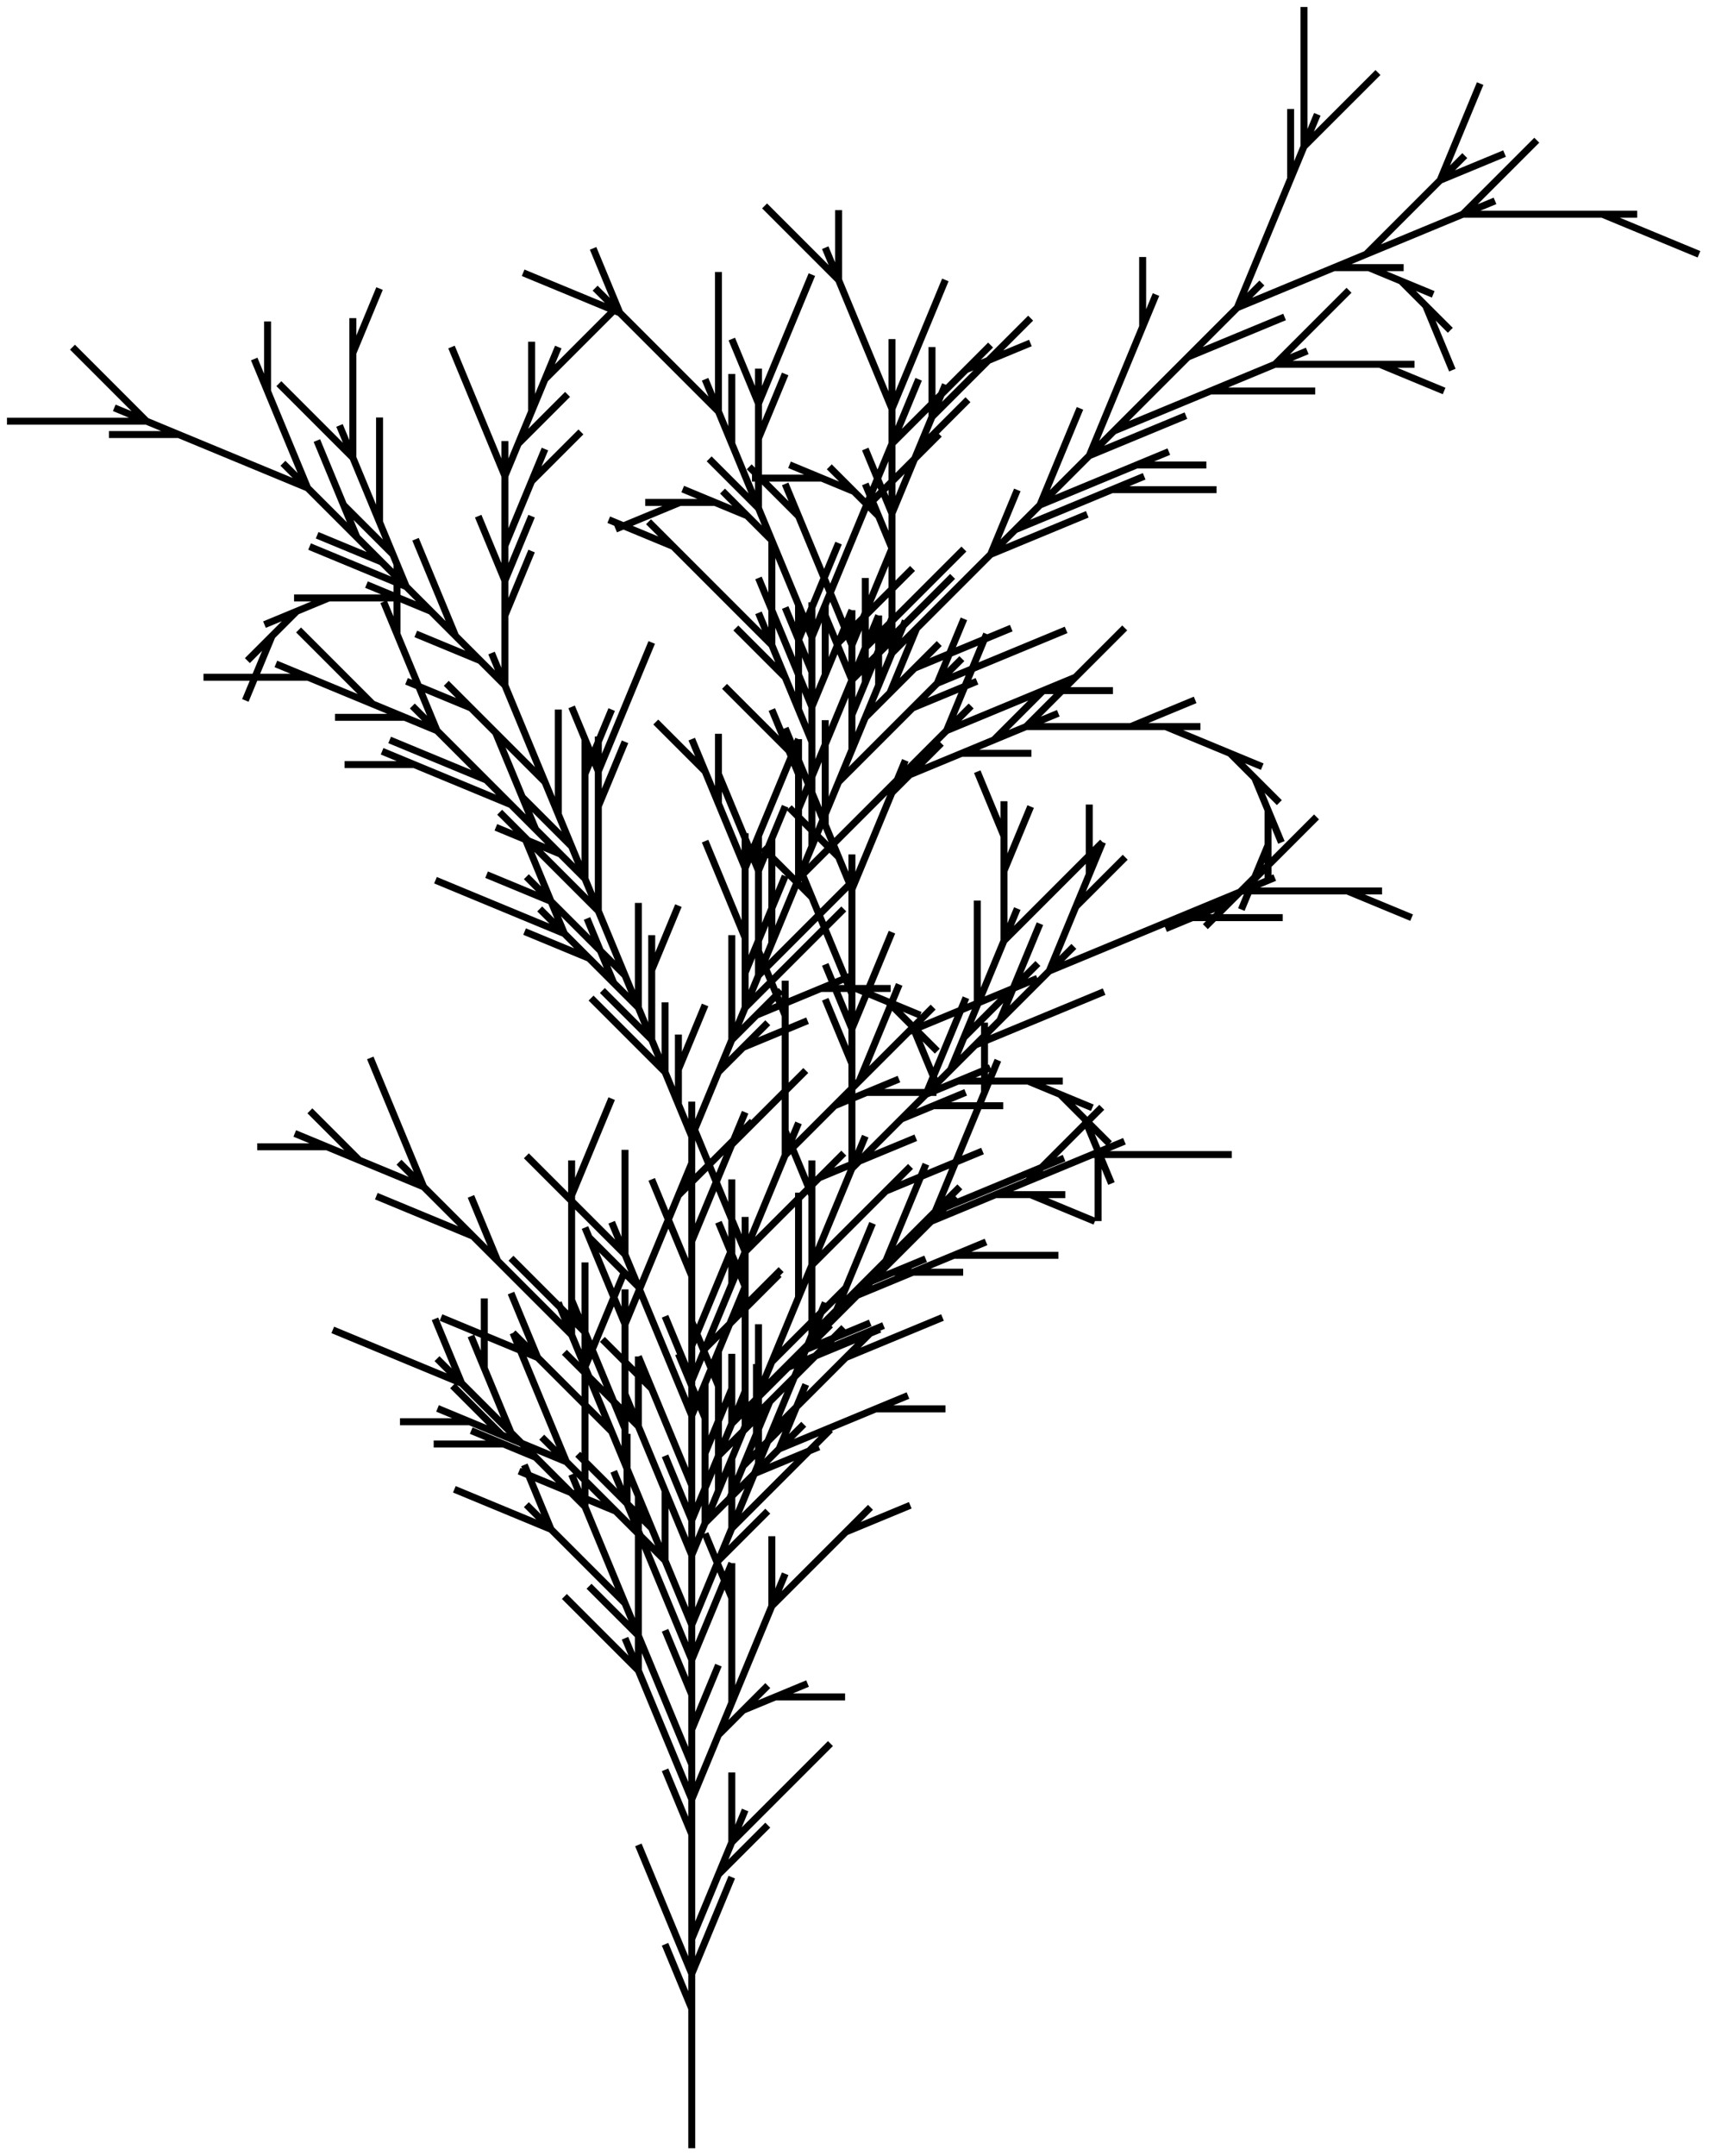 <?xml version="1.0" encoding="UTF-8" standalone="no"?>
<!DOCTYPE svg PUBLIC "-//W3C//DTD SVG 1.1//EN"
    "http://www.w3.org/Graphics/SVG/1.1/DTD/svg11.dtd">
<svg xmlns="http://www.w3.org/2000/svg" width="245" height="309">
  <desc>hogeweg_e LSystem</desc>
  <rect width="100%" height="100%" style="fill: white"/>
  <g stroke="black" fill="none" stroke-width="1">
    <path d="M 99.169 307.885 L 99.169 302.885 L 99.169 297.885 L 99.169 292.885 L 99.169 287.885 L 97.256 283.266 L 95.342 278.647 M 99.169 287.885 L 99.169 282.885 L 101.082 278.266 L 102.996 273.647 L 104.909 269.027 M 99.169 282.885 L 97.256 278.266 L 95.342 273.647 L 93.429 269.027 L 91.515 264.408 M 99.169 282.885 L 99.169 277.885 L 101.082 273.266 L 102.996 268.647 L 106.531 265.111 L 110.067 261.576 M 102.996 268.647 L 104.909 264.027 L 104.909 259.027 L 104.909 254.027 M 104.909 264.027 L 108.445 260.492 L 111.98 256.956 L 115.516 253.421 L 119.052 249.885 M 104.909 264.027 L 106.823 259.408 M 99.169 277.885 L 99.169 272.885 L 99.169 267.885 L 99.169 262.885 L 97.256 258.266 L 95.342 253.647 M 99.169 262.885 L 99.169 257.885 L 101.082 253.266 L 102.996 248.647 L 106.531 245.111 L 110.067 241.576 M 102.996 248.647 L 104.909 244.027 M 99.169 257.885 L 97.256 253.266 L 95.342 248.647 L 93.429 244.027 L 91.515 239.408 L 91.515 234.408 L 91.515 229.408 M 91.515 239.408 L 87.98 235.872 L 84.444 232.337 L 80.909 228.801 M 91.515 239.408 L 89.602 234.788 M 99.169 257.885 L 101.082 253.266 L 102.996 248.647 L 106.531 245.111 L 110.067 241.576 M 102.996 248.647 L 106.531 245.111 L 111.151 243.198 L 115.77 241.284 M 106.531 245.111 L 111.151 243.198 L 116.151 243.198 L 121.151 243.198 M 111.151 243.198 L 115.77 241.284 M 106.531 245.111 L 110.067 241.576 M 102.996 248.647 L 104.909 244.027 L 104.909 239.027 L 104.909 234.027 L 104.909 229.027 L 102.996 224.408 L 101.082 219.788 M 104.909 229.027 L 104.909 224.027 M 104.909 244.027 L 106.823 239.408 L 108.736 234.788 L 110.65 230.169 L 110.65 225.169 L 110.65 220.169 M 110.65 230.169 L 114.185 226.633 L 117.721 223.098 L 121.256 219.562 L 125.876 217.649 L 130.495 215.736 M 121.256 219.562 L 124.792 216.027 M 110.65 230.169 L 112.563 225.55 M 99.169 257.885 L 99.169 252.885 L 97.256 248.266 L 95.342 243.647 L 93.429 239.027 L 91.515 234.408 L 87.98 230.872 L 84.444 227.337 M 91.515 234.408 L 91.515 229.408 L 91.515 224.408 L 91.515 219.408 L 91.515 214.408 M 91.515 234.408 L 89.602 229.788 L 86.066 226.253 L 82.531 222.717 L 78.995 219.182 L 77.082 214.562 L 75.169 209.943 M 78.995 219.182 L 74.376 217.268 L 69.757 215.355 L 65.137 213.441 M 78.995 219.182 L 75.46 215.646 M 89.602 229.788 L 87.689 225.169 L 85.775 220.55 L 83.862 215.93 L 83.862 210.93 L 83.862 205.93 M 83.862 215.93 L 80.326 212.395 L 76.791 208.859 L 73.255 205.324 M 83.862 215.93 L 83.862 210.93 L 83.862 205.93 L 83.862 200.93 L 83.862 195.93 L 85.775 191.311 L 87.689 186.691 L 89.602 182.072 M 83.862 195.93 L 83.862 190.93 M 83.862 215.93 L 80.326 212.395 L 76.791 208.859 L 72.171 206.946 L 67.171 206.946 L 62.171 206.946 M 72.171 206.946 L 67.552 205.032 M 76.791 208.859 L 73.255 205.324 L 71.342 200.704 L 69.428 196.085 L 69.428 191.085 L 69.428 186.085 M 69.428 196.085 L 67.515 191.465 M 73.255 205.324 L 69.72 201.788 L 66.184 198.252 L 64.271 193.633 L 62.357 189.014 M 66.184 198.252 L 61.565 196.339 L 56.945 194.426 L 52.326 192.512 L 47.706 190.599 M 66.184 198.252 L 62.649 194.717 M 83.862 215.93 L 81.948 211.311 M 99.169 252.885 L 99.169 247.885 L 101.082 243.266 L 102.996 238.647 M 99.169 247.885 L 99.169 242.885 L 97.256 238.266 L 95.342 233.647 M 99.169 242.885 L 99.169 237.885 L 101.082 233.266 L 102.996 228.647 L 104.909 224.027 M 99.169 237.885 L 97.256 233.266 L 95.342 228.647 L 93.429 224.027 L 91.515 219.408 M 99.169 237.885 L 99.169 232.885 L 101.082 228.266 L 102.996 223.647 L 106.531 220.111 L 110.067 216.576 M 102.996 223.647 L 104.909 219.027 L 104.909 214.027 L 104.909 209.027 M 104.909 219.027 L 108.445 215.492 L 111.98 211.956 L 115.516 208.421 L 119.052 204.885 M 104.909 219.027 L 106.823 214.408 M 99.169 232.885 L 101.082 228.266 L 102.996 223.647 L 104.909 219.027 L 108.445 215.492 L 111.98 211.956 L 115.516 208.421 M 104.909 219.027 L 106.823 214.408 L 108.736 209.788 L 108.736 204.788 L 108.736 199.788 L 108.736 194.788 M 108.736 209.788 L 110.65 205.169 L 114.185 201.633 L 117.721 198.098 L 121.256 194.562 L 125.876 192.649 L 130.495 190.736 L 135.114 188.822 M 121.256 194.562 L 124.792 191.027 M 110.65 205.169 L 112.563 200.55 L 114.477 195.93 L 116.39 191.311 L 119.925 187.775 L 123.461 184.24 L 126.996 180.704 M 116.39 191.311 L 116.39 186.311 L 116.39 181.311 L 116.39 176.311 L 116.39 171.311 L 114.477 166.691 L 112.563 162.072 M 116.39 171.311 L 116.39 166.311 M 116.39 191.311 L 119.925 187.775 L 123.461 184.24 L 128.08 182.326 L 133.08 182.326 L 138.08 182.326 M 128.08 182.326 L 132.7 180.413 M 123.461 184.24 L 126.996 180.704 L 128.91 176.085 L 130.823 171.465 L 132.737 166.846 M 126.996 180.704 L 130.532 177.169 L 134.068 173.633 L 138.687 171.72 L 143.306 169.806 L 147.926 167.893 L 152.545 165.979 M 134.068 173.633 L 137.603 170.098 M 116.39 191.311 L 118.303 186.691 M 99.169 232.885 L 97.256 228.266 L 95.342 223.647 L 95.342 218.647 L 95.342 213.647 M 95.342 223.647 L 91.807 220.111 L 89.893 215.492 L 87.98 210.872 M 91.807 220.111 L 89.893 215.492 L 89.893 210.492 L 89.893 205.492 M 89.893 215.492 L 87.98 210.872 M 91.807 220.111 L 88.271 216.576 L 83.652 214.662 L 79.032 212.749 L 74.413 210.835 M 88.271 216.576 L 84.736 213.04 L 81.2 209.505 L 79.287 204.885 L 77.373 200.266 L 75.46 195.646 L 73.546 191.027 M 81.2 209.505 L 76.581 207.591 L 71.961 205.678 L 68.426 202.142 L 64.89 198.607 M 71.961 205.678 L 67.342 203.764 L 62.342 203.764 L 57.342 203.764 M 67.342 203.764 L 62.723 201.851 M 81.2 209.505 L 77.665 205.969 M 95.342 223.647 L 93.429 219.027 L 89.893 215.492 L 86.358 211.956 L 82.822 208.421 M 93.429 219.027 L 91.515 214.408 L 89.602 209.788 L 89.602 204.788 L 89.602 199.788 L 89.602 194.788 L 89.602 189.788 M 89.602 209.788 L 89.602 204.788 L 87.689 200.169 L 85.775 195.55 L 83.862 190.93 L 83.862 185.93 L 83.862 180.93 M 83.862 190.93 L 80.326 187.395 L 76.791 183.859 L 73.255 180.324 M 83.862 190.93 L 81.948 186.311 M 89.602 204.788 L 89.602 199.788 L 89.602 194.788 L 89.602 189.788 L 91.515 185.169 L 93.429 180.55 M 89.602 189.788 L 87.689 185.169 L 85.775 180.55 L 83.862 175.93 M 89.602 189.788 L 91.515 185.169 L 93.429 180.55 L 95.342 175.93 L 97.256 171.311 L 100.791 167.775 L 104.327 164.24 L 107.862 160.704 M 97.256 171.311 L 99.169 166.691 M 89.602 189.788 L 89.602 184.788 M 89.602 209.788 L 87.689 205.169 L 84.153 201.633 L 80.618 198.098 L 77.082 194.562 L 75.169 189.943 L 73.255 185.324 M 77.082 194.562 L 72.463 192.649 L 67.843 190.736 L 63.224 188.822 M 77.082 194.562 L 73.546 191.027 M 87.689 205.169 L 85.775 200.55 L 83.862 195.93 L 81.948 191.311 L 81.948 186.311 L 81.948 181.311 M 81.948 191.311 L 78.413 187.775 L 74.877 184.24 L 71.342 180.704 M 81.948 191.311 L 81.948 186.311 L 81.948 181.311 L 81.948 176.311 L 81.948 171.311 L 83.862 166.691 L 85.775 162.072 L 87.689 157.453 M 81.948 171.311 L 81.948 166.311 M 81.948 191.311 L 78.413 187.775 L 74.877 184.24 L 71.342 180.704 L 69.428 176.085 L 67.515 171.465 M 71.342 180.704 L 67.806 177.169 L 63.187 175.255 L 58.567 173.342 L 53.948 171.428 M 67.806 177.169 L 64.271 173.633 L 60.735 170.098 L 58.822 165.478 L 56.908 160.859 L 54.995 156.239 L 53.081 151.62 M 60.735 170.098 L 56.116 168.184 L 51.496 166.271 L 47.961 162.735 L 44.425 159.2 M 51.496 166.271 L 46.877 164.357 L 41.877 164.357 L 36.877 164.357 M 46.877 164.357 L 42.258 162.444 M 60.735 170.098 L 57.2 166.562 M 81.948 191.311 L 80.035 186.691 M 99.169 232.885 L 99.169 227.885 L 99.169 222.885 L 101.082 218.266 L 102.996 213.647 M 99.169 222.885 L 97.256 218.266 L 95.342 213.647 L 93.429 209.027 L 91.515 204.408 L 91.515 199.408 L 91.515 194.408 M 91.515 204.408 L 87.98 200.872 L 84.444 197.337 L 80.909 193.801 M 91.515 204.408 L 89.602 199.788 M 99.169 222.885 L 101.082 218.266 L 101.082 213.266 L 101.082 208.266 M 101.082 218.266 L 104.618 214.731 L 108.154 211.195 L 111.689 207.659 L 115.225 204.124 M 101.082 218.266 L 104.618 214.731 L 106.531 210.111 L 110.067 206.576 L 113.603 203.04 M 106.531 210.111 L 108.445 205.492 L 108.445 200.492 L 108.445 195.492 M 108.445 205.492 L 110.358 200.872 M 104.618 214.731 L 108.154 211.195 L 112.773 209.281 L 117.392 207.368 M 108.154 211.195 L 111.689 207.659 L 113.603 203.04 L 115.516 198.421 M 111.689 207.659 L 116.308 205.746 L 120.928 203.833 L 125.547 201.919 L 130.547 201.919 L 135.547 201.919 M 125.547 201.919 L 130.167 200.006 M 111.689 207.659 L 115.225 204.124 M 101.082 218.266 L 102.996 213.647 L 102.996 208.647 L 102.996 203.647 L 102.996 198.647 L 101.082 194.027 L 99.169 189.408 M 102.996 198.647 L 102.996 193.647 M 102.996 213.647 L 104.909 209.027 L 106.823 204.408 L 110.358 200.872 L 113.894 197.337 L 117.429 193.801 L 122.049 191.888 L 126.668 189.974 M 117.429 193.801 L 120.965 190.266 M 106.823 204.408 L 106.823 199.408 L 106.823 194.408 L 106.823 189.408 L 106.823 184.408 L 104.909 179.788 L 102.996 175.169 M 106.823 184.408 L 106.823 179.408 L 108.736 174.788 L 110.65 170.169 L 112.563 165.55 M 106.823 179.408 L 104.909 174.788 L 102.996 170.169 L 101.082 165.55 L 99.169 160.93 M 106.823 179.408 L 106.823 174.408 M 106.823 204.408 L 108.736 199.788 L 108.736 194.788 L 108.736 189.788 M 108.736 199.788 L 112.272 196.253 L 116.891 194.339 L 121.511 192.426 L 126.13 190.513 M 112.272 196.253 L 115.807 192.717 L 119.343 189.182 L 121.256 184.562 L 123.17 179.943 L 125.083 175.324 M 119.343 189.182 L 122.878 185.646 L 127.498 183.733 L 132.117 181.819 L 136.737 179.906 L 141.737 179.906 L 146.737 179.906 L 151.737 179.906 M 136.737 179.906 L 141.356 177.993 M 122.878 185.646 L 126.414 182.111 L 129.949 178.575 L 133.485 175.04 L 138.104 173.126 L 142.724 171.213 L 147.343 169.299 M 133.485 175.04 L 135.398 170.42 L 137.312 165.801 L 139.225 161.181 L 141.139 156.562 L 141.139 151.562 L 141.139 146.562 M 141.139 156.562 L 143.052 151.943 M 133.485 175.04 L 138.104 173.126 L 142.724 171.213 L 147.724 171.213 L 152.343 173.126 L 156.963 175.04 M 147.724 171.213 L 152.724 171.213 M 142.724 171.213 L 147.343 169.299 L 150.879 165.764 L 154.414 162.228 L 157.95 158.693 M 147.343 169.299 L 151.963 167.386 L 156.582 165.472 L 161.582 165.472 L 166.582 165.472 L 171.582 165.472 L 176.582 165.472 M 156.582 165.472 L 161.201 163.559 M 133.485 175.04 L 137.02 171.504 M 108.736 199.788 L 110.65 195.169 L 114.185 191.633 L 117.721 188.098 L 121.256 184.562 M 110.65 195.169 L 112.563 190.55 L 114.477 185.93 L 114.477 180.93 L 114.477 175.93 L 114.477 170.93 M 114.477 185.93 L 116.39 181.311 L 119.925 177.775 L 123.461 174.24 L 126.996 170.704 L 131.616 168.791 L 136.235 166.877 L 140.855 164.964 M 126.996 170.704 L 130.532 167.169 M 116.39 181.311 L 118.303 176.691 L 120.217 172.072 L 122.13 167.453 L 125.666 163.917 L 129.201 160.381 L 132.737 156.846 M 122.13 167.453 L 122.13 162.453 L 122.13 157.453 L 122.13 152.453 L 122.13 147.453 L 120.217 142.833 L 118.303 138.214 M 122.13 147.453 L 122.13 142.453 M 122.13 167.453 L 125.666 163.917 L 129.201 160.381 L 133.821 158.468 L 138.821 158.468 L 143.821 158.468 M 133.821 158.468 L 138.44 156.555 M 129.201 160.381 L 132.737 156.846 L 134.65 152.227 L 136.564 147.607 L 138.477 142.988 M 132.737 156.846 L 136.272 153.31 L 139.808 149.775 L 144.427 147.862 L 149.047 145.948 L 153.666 144.035 L 158.285 142.121 M 139.808 149.775 L 143.343 146.239 M 122.13 167.453 L 122.13 162.453 L 122.13 157.453 L 122.13 152.453 L 120.217 147.833 L 118.303 143.214 M 122.13 152.453 L 122.13 147.453 L 124.044 142.833 L 125.957 138.214 L 127.87 133.594 M 122.13 147.453 L 122.13 142.453 L 120.217 137.833 L 118.303 133.214 L 116.39 128.594 L 112.854 125.059 L 109.319 121.523 M 116.39 128.594 L 114.477 123.975 M 122.13 142.453 L 122.13 137.453 L 122.13 132.453 L 122.13 127.453 L 120.217 122.833 L 118.303 118.214 M 122.13 127.453 L 124.044 122.833 L 125.957 118.214 L 127.87 113.594 L 131.406 110.059 L 134.941 106.523 M 127.87 113.594 L 129.784 108.975 M 122.13 127.453 L 120.217 122.833 L 116.681 119.298 L 113.146 115.762 M 120.217 122.833 L 118.303 118.214 L 118.303 113.214 L 118.303 108.214 L 118.303 103.214 M 118.303 118.214 L 116.39 113.594 L 114.477 108.975 L 110.941 105.439 L 107.405 101.904 L 103.87 98.368 M 114.477 108.975 L 112.563 104.356 M 122.13 127.453 L 122.13 122.453 M 122.13 167.453 L 125.666 163.917 L 129.201 160.381 L 132.737 156.846 L 137.356 154.933 L 141.976 153.019 M 132.737 156.846 L 137.356 154.933 L 142.356 154.933 L 147.356 154.933 L 151.976 156.846 L 156.595 158.759 M 147.356 154.933 L 152.356 154.933 M 137.356 154.933 L 142.356 154.933 L 147.356 154.933 L 151.976 156.846 L 156.595 158.759 M 147.356 154.933 L 151.976 156.846 L 155.511 160.381 L 159.047 163.917 M 151.976 156.846 L 155.511 160.381 L 157.424 165.001 L 159.338 169.62 M 155.511 160.381 L 159.047 163.917 M 151.976 156.846 L 156.595 158.759 M 147.356 154.933 L 152.356 154.933 M 137.356 154.933 L 142.356 154.933 L 147.356 154.933 L 151.976 156.846 L 156.595 158.759 M 147.356 154.933 L 151.976 156.846 L 155.511 160.381 L 159.047 163.917 M 151.976 156.846 L 155.511 160.381 L 157.424 165.001 L 159.338 169.62 M 155.511 160.381 L 159.047 163.917 M 151.976 156.846 L 156.595 158.759 M 147.356 154.933 L 151.976 156.846 L 155.511 160.381 L 159.047 163.917 M 151.976 156.846 L 155.511 160.381 L 157.424 165.001 L 159.338 169.62 M 155.511 160.381 L 159.047 163.917 M 151.976 156.846 L 155.511 160.381 L 157.424 165.001 L 159.338 169.62 M 155.511 160.381 L 157.424 165.001 L 157.424 170.001 L 157.424 175.001 M 157.424 165.001 L 159.338 169.62 M 155.511 160.381 L 159.047 163.917 M 151.976 156.846 L 156.595 158.759 M 147.356 154.933 L 152.356 154.933 M 137.356 154.933 L 141.976 153.019 M 132.737 156.846 L 136.272 153.31 L 138.186 148.691 L 140.099 144.072 M 136.272 153.31 L 138.186 148.691 L 141.721 145.155 L 145.257 141.62 L 148.792 138.084 M 138.186 148.691 L 140.099 144.072 L 140.099 139.072 L 140.099 134.072 L 140.099 129.072 M 140.099 144.072 L 142.012 139.452 L 143.926 134.833 L 147.462 131.297 L 150.997 127.762 L 154.532 124.226 L 158.068 120.691 M 143.926 134.833 L 143.926 129.833 L 143.926 124.833 L 145.839 120.213 L 147.753 115.594 M 143.926 124.833 L 143.926 119.833 L 142.012 115.213 L 140.099 110.594 M 143.926 119.833 L 143.926 114.833 M 143.926 134.833 L 145.839 130.214 M 136.272 153.31 L 139.808 149.775 L 144.427 147.862 L 149.047 145.948 L 153.666 144.035 M 139.808 149.775 L 143.343 146.239 L 145.257 141.62 L 147.17 137.001 L 149.084 132.381 M 143.343 146.239 L 146.879 142.704 L 150.414 139.168 L 155.034 137.255 L 159.653 135.341 L 164.273 133.428 L 168.892 131.515 M 150.414 139.168 L 152.328 134.549 L 154.241 129.929 L 157.777 126.394 L 161.312 122.858 M 154.241 129.929 L 156.155 125.31 L 156.155 120.31 L 156.155 115.31 M 156.155 125.31 L 158.068 120.691 M 150.414 139.168 L 155.034 137.255 L 159.653 135.341 L 164.273 133.428 L 168.892 131.515 L 173.892 131.515 L 178.892 131.515 L 183.892 131.515 M 168.892 131.515 L 173.511 129.601 L 178.131 127.688 L 181.666 124.152 L 185.202 120.617 L 188.737 117.081 M 178.131 127.688 L 183.131 127.688 L 188.131 127.688 L 193.131 127.688 L 197.75 129.601 L 202.37 131.515 M 193.131 127.688 L 198.131 127.688 M 178.131 127.688 L 182.75 125.774 M 150.414 139.168 L 153.95 135.633 M 122.13 167.453 L 124.044 162.833 M 99.169 222.885 L 99.169 217.885 L 97.256 213.266 L 95.342 208.647 M 99.169 217.885 L 101.082 213.266 L 102.996 208.647 L 104.909 204.027 L 106.823 199.408 M 99.169 217.885 L 101.082 213.266 L 101.082 208.266 L 102.996 203.647 L 104.909 199.027 M 101.082 208.266 L 101.082 203.266 L 99.169 198.647 L 97.256 194.027 M 101.082 203.266 L 101.082 198.266 M 101.082 213.266 L 102.996 208.647 L 106.531 205.111 L 110.067 201.576 M 102.996 208.647 L 104.909 204.027 L 104.909 199.027 L 104.909 194.027 M 104.909 204.027 L 108.445 200.492 L 111.98 196.956 L 115.516 193.421 L 120.135 191.507 L 124.755 189.594 M 115.516 193.421 L 119.052 189.885 M 104.909 204.027 L 106.823 199.408 M 99.169 217.885 L 99.169 212.885 L 97.256 208.266 L 95.342 203.647 L 93.429 199.027 L 89.893 195.492 L 86.358 191.956 M 93.429 199.027 L 91.515 194.408 M 99.169 212.885 L 99.169 207.885 L 99.169 202.885 L 101.082 198.266 L 102.996 193.647 L 104.909 189.027 L 108.445 185.492 L 111.98 181.956 M 104.909 189.027 L 106.823 184.408 M 99.169 202.885 L 97.256 198.266 L 95.342 193.647 L 93.429 189.027 L 91.515 184.408 L 87.98 180.872 L 84.444 177.337 M 91.515 184.408 L 89.602 179.788 L 89.602 174.788 L 89.602 169.788 L 89.602 164.788 M 89.602 179.788 L 86.066 176.253 L 82.531 172.717 L 78.995 169.182 L 75.46 165.646 M 89.602 179.788 L 87.689 175.169 M 99.169 202.885 L 99.169 197.885 L 97.256 193.266 L 95.342 188.647 M 99.169 197.885 L 101.082 193.266 L 104.618 189.731 L 108.154 186.195 L 111.689 182.659 M 101.082 193.266 L 102.996 188.647 L 104.909 184.027 L 104.909 179.027 L 104.909 174.027 L 104.909 169.027 M 104.909 184.027 L 106.823 179.408 L 110.358 175.872 L 113.894 172.337 L 117.429 168.801 L 122.049 166.888 L 126.668 164.974 L 131.288 163.061 M 117.429 168.801 L 120.965 165.266 M 106.823 179.408 L 108.736 174.788 L 110.65 170.169 L 112.563 165.55 L 116.099 162.014 L 119.634 158.478 L 123.17 154.943 M 112.563 165.55 L 112.563 160.55 L 112.563 155.55 L 112.563 150.55 L 112.563 145.55 L 110.65 140.93 L 108.736 136.311 M 112.563 145.55 L 112.563 140.55 M 112.563 165.55 L 116.099 162.014 L 119.634 158.478 L 124.254 156.565 L 129.254 156.565 L 134.254 156.565 M 124.254 156.565 L 128.873 154.652 M 119.634 158.478 L 123.17 154.943 L 125.083 150.324 L 126.996 145.704 L 128.91 141.085 M 123.17 154.943 L 126.705 151.407 L 130.241 147.872 L 134.86 145.958 L 139.48 144.045 L 144.099 142.132 L 148.718 140.218 M 130.241 147.872 L 133.776 144.336 M 112.563 165.55 L 114.477 160.93 M 99.169 197.885 L 99.169 192.885 L 101.082 188.266 L 102.996 183.647 L 104.909 179.027 M 99.169 192.885 L 99.169 187.885 L 99.169 182.885 L 97.256 178.266 L 95.342 173.647 L 93.429 169.027 M 99.169 182.885 L 99.169 177.885 L 101.082 173.266 L 102.996 168.647 L 104.909 164.027 L 108.445 160.492 L 111.98 156.956 L 115.516 153.421 M 104.909 164.027 L 106.823 159.408 M 99.169 177.885 L 99.169 172.885 L 99.169 167.885 L 99.169 162.885 L 101.082 158.266 L 102.996 153.647 L 104.909 149.027 M 99.169 162.885 L 97.256 158.266 L 95.342 153.647 L 93.429 149.027 L 91.515 144.408 L 87.98 140.872 L 84.444 137.337 M 91.515 144.408 L 89.602 139.788 M 99.169 162.885 L 101.082 158.266 L 102.996 153.647 L 106.531 150.111 L 111.151 148.198 L 115.77 146.284 M 106.531 150.111 L 110.067 146.576 M 102.996 153.647 L 104.909 149.027 L 104.909 144.027 L 104.909 139.027 L 104.909 134.027 M 104.909 149.027 L 106.823 144.408 L 108.736 139.788 L 112.272 136.253 L 115.807 132.717 L 119.343 129.182 L 122.878 125.646 M 108.736 139.788 L 110.65 135.169 M 99.169 162.885 L 97.256 158.266 L 95.342 153.647 L 93.429 149.027 L 89.893 145.492 L 86.358 141.956 M 93.429 149.027 L 91.515 144.408 L 91.515 139.408 L 91.515 134.408 L 91.515 129.408 M 91.515 144.408 L 89.602 139.788 L 86.066 136.253 L 82.531 132.717 L 78.995 129.182 L 74.376 127.268 L 69.757 125.355 M 78.995 129.182 L 75.46 125.646 M 89.602 139.788 L 87.689 135.169 L 85.775 130.55 L 83.862 125.93 L 80.326 122.395 L 76.791 118.859 M 83.862 125.93 L 83.862 120.93 L 83.862 115.93 L 83.862 110.93 L 85.775 106.311 L 87.689 101.691 M 83.862 110.93 L 83.862 105.93 M 83.862 125.93 L 80.326 122.395 L 75.707 120.481 L 71.087 118.568 M 80.326 122.395 L 76.791 118.859 L 74.877 114.24 L 72.964 109.62 L 71.05 105.001 M 76.791 118.859 L 73.255 115.324 L 69.72 111.788 L 65.1 109.875 L 60.481 107.961 L 55.861 106.048 M 69.72 111.788 L 66.184 108.252 M 83.862 125.93 L 81.948 121.311 M 99.169 162.885 L 101.082 158.266 L 102.996 153.647 L 104.909 149.027 L 108.445 145.492 L 111.98 141.956 M 104.909 149.027 L 108.445 145.492 L 113.064 143.578 L 117.684 141.665 L 122.684 141.665 L 127.684 141.665 M 117.684 141.665 L 122.303 139.751 M 108.445 145.492 L 113.064 143.578 L 117.684 141.665 L 122.684 141.665 L 127.684 141.665 M 117.684 141.665 L 122.684 141.665 L 127.303 143.578 L 131.923 145.492 M 122.684 141.665 L 127.303 143.578 L 130.839 147.114 L 134.374 150.649 M 127.303 143.578 L 131.923 145.492 M 122.684 141.665 L 127.684 141.665 M 117.684 141.665 L 122.303 139.751 M 108.445 145.492 L 113.064 143.578 L 117.684 141.665 L 122.684 141.665 L 127.684 141.665 M 117.684 141.665 L 122.684 141.665 L 127.303 143.578 L 131.923 145.492 M 122.684 141.665 L 127.303 143.578 L 130.839 147.114 L 134.374 150.649 M 127.303 143.578 L 131.923 145.492 M 122.684 141.665 L 127.684 141.665 M 117.684 141.665 L 122.684 141.665 L 127.303 143.578 L 131.923 145.492 M 122.684 141.665 L 127.303 143.578 L 130.839 147.114 L 134.374 150.649 M 127.303 143.578 L 131.923 145.492 M 122.684 141.665 L 127.303 143.578 L 130.839 147.114 L 134.374 150.649 M 127.303 143.578 L 130.839 147.114 L 132.752 151.733 L 134.666 156.353 M 130.839 147.114 L 134.374 150.649 M 127.303 143.578 L 131.923 145.492 M 122.684 141.665 L 127.684 141.665 M 117.684 141.665 L 122.303 139.751 M 108.445 145.492 L 111.98 141.956 M 104.909 149.027 L 106.823 144.408 L 106.823 139.408 L 106.823 134.408 M 106.823 144.408 L 106.823 139.408 L 108.736 134.788 L 110.65 130.169 L 112.563 125.55 M 106.823 139.408 L 106.823 134.408 L 104.909 129.788 L 102.996 125.169 L 101.082 120.55 M 106.823 134.408 L 106.823 129.408 L 106.823 124.408 L 108.736 119.788 L 110.65 115.169 L 112.563 110.55 L 114.477 105.93 M 106.823 124.408 L 104.909 119.788 L 102.996 115.169 L 102.996 110.169 L 102.996 105.169 M 102.996 115.169 L 101.082 110.55 L 97.547 107.014 L 94.011 103.478 M 101.082 110.55 L 99.169 105.93 M 106.823 124.408 L 106.823 119.408 M 106.823 144.408 L 108.736 139.788 L 112.272 136.253 L 115.807 132.717 L 119.343 129.182 M 108.736 139.788 L 110.65 135.169 L 110.65 130.169 L 110.65 125.169 L 110.65 120.169 M 110.65 135.169 L 112.563 130.55 L 114.477 125.93 L 118.012 122.395 L 121.547 118.859 L 125.083 115.324 L 128.619 111.788 M 114.477 125.93 L 114.477 120.93 L 114.477 115.93 L 116.39 111.311 L 118.303 106.691 M 114.477 115.93 L 114.477 110.93 L 112.563 106.311 L 110.65 101.691 M 114.477 110.93 L 114.477 105.93 M 114.477 125.93 L 118.012 122.395 L 121.547 118.859 L 125.083 115.324 L 128.619 111.788 L 133.238 109.875 L 137.857 107.961 L 142.477 106.048 M 128.619 111.788 L 132.154 108.252 L 135.69 104.717 L 137.603 100.098 L 139.517 95.478 L 141.43 90.859 M 135.69 104.717 L 140.309 102.804 L 144.929 100.89 L 149.548 98.977 L 154.548 98.977 L 159.548 98.977 M 149.548 98.977 L 154.167 97.063 M 135.69 104.717 L 139.225 101.181 M 114.477 125.93 L 116.39 121.311 M 99.169 162.885 L 97.256 158.266 L 97.256 153.266 L 99.169 148.647 L 101.082 144.027 M 97.256 153.266 L 97.256 148.266 M 97.256 158.266 L 95.342 153.647 L 95.342 148.647 L 95.342 143.647 M 95.342 153.647 L 91.807 150.111 L 88.271 146.576 L 84.736 143.04 M 95.342 153.647 L 93.429 149.027 L 93.429 144.027 L 93.429 139.027 L 95.342 134.408 L 97.256 129.788 M 93.429 139.027 L 93.429 134.027 M 93.429 149.027 L 91.515 144.408 L 87.98 140.872 L 86.066 136.253 L 84.153 131.633 M 87.98 140.872 L 84.444 137.337 L 79.825 135.423 L 75.206 133.51 M 84.444 137.337 L 80.909 133.801 L 78.995 129.182 L 77.082 124.562 L 75.169 119.943 M 80.909 133.801 L 76.289 131.888 L 71.67 129.974 L 67.051 128.061 L 62.431 126.147 M 80.909 133.801 L 77.373 130.266 M 91.515 144.408 L 89.602 139.788 L 87.689 135.169 L 85.775 130.55 L 82.24 127.014 L 78.704 123.478 L 75.169 119.943 L 71.633 116.407 M 85.775 130.55 L 85.775 125.55 L 85.775 120.55 L 85.775 115.55 L 87.689 110.93 L 89.602 106.311 M 85.775 115.55 L 85.775 110.55 L 83.862 105.93 L 81.948 101.311 M 85.775 110.55 L 87.689 105.93 L 89.602 101.311 L 91.515 96.691 L 93.429 92.072 M 85.775 110.55 L 85.775 105.55 M 85.775 130.55 L 83.862 125.93 L 83.862 120.93 L 83.862 115.93 M 83.862 125.93 L 80.326 122.395 L 75.707 120.481 L 71.087 118.568 M 80.326 122.395 L 76.791 118.859 L 74.877 114.24 L 72.964 109.62 L 71.05 105.001 M 76.791 118.859 L 73.255 115.324 L 68.636 113.41 L 64.016 111.497 L 59.397 109.583 L 54.397 109.583 L 49.397 109.583 M 59.397 109.583 L 54.778 107.67 M 73.255 115.324 L 69.72 111.788 L 66.184 108.252 L 62.649 104.717 L 58.029 102.804 L 53.41 100.89 M 62.649 104.717 L 60.735 100.098 L 58.822 95.478 L 56.908 90.859 L 56.908 85.859 L 56.908 80.859 M 56.908 90.859 L 54.995 86.239 M 62.649 104.717 L 58.029 102.804 L 53.029 102.804 L 48.029 102.804 M 58.029 102.804 L 53.41 100.89 L 49.874 97.355 L 46.339 93.819 L 42.803 90.284 M 53.41 100.89 L 48.79 98.977 L 44.171 97.063 L 39.171 97.063 L 34.171 97.063 L 29.171 97.063 M 44.171 97.063 L 39.552 95.15 M 62.649 104.717 L 59.113 101.181 M 83.862 125.93 L 81.948 121.311 L 78.413 117.775 L 74.877 114.24 M 81.948 121.311 L 80.035 116.691 L 80.035 111.691 L 80.035 106.691 L 80.035 101.691 M 80.035 116.691 L 78.121 112.072 L 74.586 108.537 L 71.05 105.001 L 67.515 101.465 L 62.896 99.552 L 58.276 97.639 M 67.515 101.465 L 63.979 97.93 M 78.121 112.072 L 76.208 107.453 L 74.295 102.833 L 72.381 98.214 L 68.846 94.678 L 65.31 91.143 M 72.381 98.214 L 72.381 93.214 L 72.381 88.214 L 72.381 83.214 L 74.295 78.594 L 76.208 73.975 M 72.381 83.214 L 72.381 78.214 M 72.381 98.214 L 68.846 94.678 L 64.226 92.765 L 59.607 90.851 M 68.846 94.678 L 65.31 91.143 L 63.397 86.523 L 61.483 81.904 L 59.57 77.285 M 65.31 91.143 L 61.775 87.607 L 58.239 84.072 L 53.62 82.158 L 49 80.245 L 44.381 78.331 M 58.239 84.072 L 54.704 80.536 M 72.381 98.214 L 72.381 93.214 L 72.381 88.214 L 74.295 83.594 L 76.208 78.975 M 72.381 88.214 L 72.381 83.214 L 70.468 78.594 L 68.554 73.975 M 72.381 83.214 L 72.381 78.214 L 74.295 73.594 L 76.208 68.975 L 79.744 65.439 L 83.279 61.904 M 76.208 68.975 L 78.121 64.356 M 72.381 78.214 L 72.381 73.214 L 72.381 68.214 L 74.295 63.594 L 76.208 58.975 M 72.381 68.214 L 70.468 63.594 L 68.554 58.975 L 66.641 54.356 L 64.728 49.736 M 72.381 68.214 L 74.295 63.594 L 77.83 60.059 L 81.366 56.523 M 74.295 63.594 L 76.208 58.975 L 76.208 53.975 L 76.208 48.975 M 76.208 58.975 L 78.121 54.356 L 81.657 50.82 L 85.193 47.285 L 88.728 43.749 M 78.121 54.356 L 80.035 49.736 M 72.381 68.214 L 72.381 63.214 M 72.381 98.214 L 68.846 94.678 L 65.31 91.143 L 61.775 87.607 L 57.155 85.694 L 52.155 85.694 L 47.155 85.694 L 42.155 85.694 M 57.155 85.694 L 52.155 85.694 L 47.155 85.694 L 42.536 87.607 L 39 91.143 L 35.465 94.678 M 42.536 87.607 L 37.916 89.521 M 47.155 85.694 L 42.155 85.694 M 57.155 85.694 L 52.155 85.694 L 47.155 85.694 L 42.536 87.607 L 39 91.143 L 35.465 94.678 M 42.536 87.607 L 37.916 89.521 M 47.155 85.694 L 42.536 87.607 L 39 91.143 L 35.465 94.678 M 42.536 87.607 L 39 91.143 L 37.087 95.762 L 35.173 100.382 M 39 91.143 L 35.465 94.678 M 42.536 87.607 L 37.916 89.521 M 47.155 85.694 L 42.155 85.694 M 57.155 85.694 L 52.536 83.78 M 61.775 87.607 L 58.239 84.072 L 56.326 79.452 L 54.412 74.833 M 58.239 84.072 L 56.326 79.452 L 52.79 75.917 L 49.255 72.381 M 56.326 79.452 L 54.412 74.833 L 54.412 69.833 L 54.412 64.833 L 54.412 59.833 M 54.412 74.833 L 52.499 70.213 L 50.585 65.594 L 47.05 62.059 L 43.514 58.523 L 39.979 54.987 M 50.585 65.594 L 50.585 60.594 L 50.585 55.594 L 50.585 50.594 L 52.499 45.975 L 54.412 41.355 M 50.585 50.594 L 50.585 45.594 M 50.585 65.594 L 48.672 60.975 M 58.239 84.072 L 54.704 80.536 L 50.084 78.623 L 45.465 76.709 M 54.704 80.536 L 51.168 77.001 L 49.255 72.381 L 47.341 67.762 L 45.428 63.142 M 51.168 77.001 L 47.633 73.465 L 44.097 69.93 L 39.478 68.016 L 34.858 66.103 L 30.239 64.189 M 44.097 69.93 L 42.184 65.31 L 40.27 60.691 L 38.357 56.071 L 38.357 51.071 L 38.357 46.071 M 38.357 56.071 L 36.443 51.452 M 44.097 69.93 L 39.478 68.016 L 34.858 66.103 L 30.239 64.189 L 25.619 62.276 L 20.619 62.276 L 15.619 62.276 M 25.619 62.276 L 21 60.362 L 17.464 56.827 L 13.929 53.291 L 10.393 49.756 M 21 60.362 L 16 60.362 L 11 60.362 L 6 60.362 L 1 60.362 M 21 60.362 L 16.381 58.449 M 44.097 69.93 L 40.561 66.394 M 72.381 98.214 L 70.468 93.594 M 99.169 162.885 L 101.082 158.266 L 102.996 153.647 L 104.909 149.027 L 106.823 144.408 L 106.823 139.408 L 106.823 134.408 M 106.823 144.408 L 110.358 140.872 L 113.894 137.337 L 117.429 133.801 L 120.965 130.266 M 106.823 144.408 L 108.736 139.788 L 108.736 134.788 L 108.736 129.788 L 108.736 124.788 L 110.65 120.169 L 112.563 115.55 M 108.736 124.788 L 106.823 120.169 L 104.909 115.55 L 102.996 110.93 M 108.736 124.788 L 108.736 119.788 M 108.736 139.788 L 110.65 135.169 L 112.563 130.55 L 114.477 125.93 L 118.012 122.395 L 121.547 118.859 M 114.477 125.93 L 114.477 120.93 L 114.477 115.93 L 114.477 110.93 M 114.477 125.93 L 118.012 122.395 L 121.547 118.859 L 125.083 115.324 L 128.619 111.788 L 133.238 109.875 L 137.857 107.961 L 142.477 106.048 M 128.619 111.788 L 132.154 108.252 M 114.477 125.93 L 118.012 122.395 L 121.547 118.859 L 125.083 115.324 L 128.619 111.788 L 133.238 109.875 L 137.857 107.961 L 142.477 106.048 M 128.619 111.788 L 133.238 109.875 L 137.857 107.961 L 142.857 107.961 L 147.857 107.961 M 137.857 107.961 L 142.477 106.048 L 146.012 102.512 L 149.548 98.977 M 142.477 106.048 L 147.096 104.134 L 152.096 104.134 L 157.096 104.134 L 162.096 104.134 M 147.096 104.134 L 150.632 100.599 L 154.167 97.063 L 157.703 93.528 L 161.238 89.992 M 147.096 104.134 L 152.096 104.134 L 157.096 104.134 L 162.096 104.134 L 166.716 102.221 L 171.335 100.308 M 162.096 104.134 L 167.096 104.134 L 171.716 106.048 L 176.335 107.961 L 180.954 109.875 M 167.096 104.134 L 172.096 104.134 M 147.096 104.134 L 151.716 102.221 M 128.619 111.788 L 133.238 109.875 L 137.857 107.961 L 142.857 107.961 L 147.857 107.961 M 137.857 107.961 L 142.477 106.048 L 146.012 102.512 L 149.548 98.977 M 142.477 106.048 L 147.096 104.134 L 152.096 104.134 L 157.096 104.134 L 162.096 104.134 M 147.096 104.134 L 150.632 100.599 L 154.167 97.063 L 157.703 93.528 L 161.238 89.992 M 147.096 104.134 L 152.096 104.134 L 157.096 104.134 L 162.096 104.134 L 166.716 102.221 L 171.335 100.308 M 162.096 104.134 L 167.096 104.134 L 171.716 106.048 L 176.335 107.961 L 180.954 109.875 M 167.096 104.134 L 172.096 104.134 M 147.096 104.134 L 152.096 104.134 L 157.096 104.134 L 162.096 104.134 L 166.716 102.221 L 171.335 100.308 M 162.096 104.134 L 167.096 104.134 L 171.716 106.048 L 176.335 107.961 L 180.954 109.875 M 167.096 104.134 L 171.716 106.048 L 176.335 107.961 L 179.87 111.497 L 181.784 116.116 L 183.697 120.736 M 179.87 111.497 L 183.406 115.032 M 176.335 107.961 L 179.87 111.497 L 181.784 116.116 L 183.697 120.736 M 179.87 111.497 L 181.784 116.116 L 181.784 121.116 L 181.784 126.116 M 181.784 116.116 L 183.697 120.736 M 179.87 111.497 L 183.406 115.032 M 176.335 107.961 L 179.87 111.497 L 181.784 116.116 L 183.697 120.736 M 179.87 111.497 L 181.784 116.116 L 181.784 121.116 L 181.784 126.116 M 181.784 116.116 L 183.697 120.736 M 179.87 111.497 L 181.784 116.116 L 181.784 121.116 L 181.784 126.116 M 181.784 116.116 L 181.784 121.116 L 179.87 125.736 L 177.957 130.355 M 181.784 121.116 L 181.784 126.116 M 181.784 116.116 L 183.697 120.736 M 179.87 111.497 L 183.406 115.032 M 176.335 107.961 L 180.954 109.875 M 167.096 104.134 L 171.716 106.048 L 176.335 107.961 L 179.87 111.497 L 181.784 116.116 L 183.697 120.736 M 179.87 111.497 L 183.406 115.032 M 176.335 107.961 L 179.87 111.497 L 181.784 116.116 L 183.697 120.736 M 179.87 111.497 L 181.784 116.116 L 181.784 121.116 L 181.784 126.116 M 181.784 116.116 L 183.697 120.736 M 179.87 111.497 L 183.406 115.032 M 176.335 107.961 L 179.87 111.497 L 181.784 116.116 L 183.697 120.736 M 179.87 111.497 L 181.784 116.116 L 181.784 121.116 L 181.784 126.116 M 181.784 116.116 L 183.697 120.736 M 179.87 111.497 L 181.784 116.116 L 181.784 121.116 L 181.784 126.116 M 181.784 116.116 L 181.784 121.116 L 179.87 125.736 L 177.957 130.355 M 181.784 121.116 L 181.784 126.116 M 181.784 116.116 L 183.697 120.736 M 179.87 111.497 L 183.406 115.032 M 176.335 107.961 L 179.87 111.497 L 181.784 116.116 L 183.697 120.736 M 179.87 111.497 L 181.784 116.116 L 181.784 121.116 L 181.784 126.116 M 181.784 116.116 L 183.697 120.736 M 179.87 111.497 L 181.784 116.116 L 181.784 121.116 L 181.784 126.116 M 181.784 116.116 L 181.784 121.116 L 179.87 125.736 L 177.957 130.355 M 181.784 121.116 L 181.784 126.116 M 181.784 116.116 L 183.697 120.736 M 179.87 111.497 L 181.784 116.116 L 181.784 121.116 L 181.784 126.116 M 181.784 116.116 L 181.784 121.116 L 179.87 125.736 L 177.957 130.355 M 181.784 121.116 L 181.784 126.116 M 181.784 116.116 L 181.784 121.116 L 179.87 125.736 L 177.957 130.355 M 181.784 121.116 L 179.87 125.736 L 176.335 129.271 L 172.799 132.807 M 179.87 125.736 L 177.957 130.355 M 181.784 121.116 L 181.784 126.116 M 181.784 116.116 L 183.697 120.736 M 179.87 111.497 L 183.406 115.032 M 176.335 107.961 L 180.954 109.875 M 167.096 104.134 L 172.096 104.134 M 147.096 104.134 L 151.716 102.221 M 128.619 111.788 L 133.238 109.875 L 137.857 107.961 L 142.857 107.961 L 147.857 107.961 M 137.857 107.961 L 142.477 106.048 L 146.012 102.512 L 149.548 98.977 M 142.477 106.048 L 147.096 104.134 L 152.096 104.134 L 157.096 104.134 L 162.096 104.134 M 147.096 104.134 L 150.632 100.599 L 154.167 97.063 L 157.703 93.528 L 161.238 89.992 M 147.096 104.134 L 152.096 104.134 L 157.096 104.134 L 162.096 104.134 L 166.716 102.221 L 171.335 100.308 M 162.096 104.134 L 167.096 104.134 L 171.716 106.048 L 176.335 107.961 L 180.954 109.875 M 167.096 104.134 L 172.096 104.134 M 147.096 104.134 L 152.096 104.134 L 157.096 104.134 L 162.096 104.134 L 166.716 102.221 L 171.335 100.308 M 162.096 104.134 L 167.096 104.134 L 171.716 106.048 L 176.335 107.961 L 180.954 109.875 M 167.096 104.134 L 171.716 106.048 L 176.335 107.961 L 179.87 111.497 L 181.784 116.116 L 183.697 120.736 M 179.87 111.497 L 183.406 115.032 M 176.335 107.961 L 179.87 111.497 L 181.784 116.116 L 183.697 120.736 M 179.87 111.497 L 181.784 116.116 L 181.784 121.116 L 181.784 126.116 M 181.784 116.116 L 183.697 120.736 M 179.87 111.497 L 183.406 115.032 M 176.335 107.961 L 179.87 111.497 L 181.784 116.116 L 183.697 120.736 M 179.87 111.497 L 181.784 116.116 L 181.784 121.116 L 181.784 126.116 M 181.784 116.116 L 183.697 120.736 M 179.87 111.497 L 181.784 116.116 L 181.784 121.116 L 181.784 126.116 M 181.784 116.116 L 181.784 121.116 L 179.87 125.736 L 177.957 130.355 M 181.784 121.116 L 181.784 126.116 M 181.784 116.116 L 183.697 120.736 M 179.87 111.497 L 183.406 115.032 M 176.335 107.961 L 180.954 109.875 M 167.096 104.134 L 171.716 106.048 L 176.335 107.961 L 179.87 111.497 L 181.784 116.116 L 183.697 120.736 M 179.87 111.497 L 183.406 115.032 M 176.335 107.961 L 179.87 111.497 L 181.784 116.116 L 183.697 120.736 M 179.87 111.497 L 181.784 116.116 L 181.784 121.116 L 181.784 126.116 M 181.784 116.116 L 183.697 120.736 M 179.87 111.497 L 183.406 115.032 M 176.335 107.961 L 179.87 111.497 L 181.784 116.116 L 183.697 120.736 M 179.87 111.497 L 181.784 116.116 L 181.784 121.116 L 181.784 126.116 M 181.784 116.116 L 183.697 120.736 M 179.87 111.497 L 181.784 116.116 L 181.784 121.116 L 181.784 126.116 M 181.784 116.116 L 181.784 121.116 L 179.87 125.736 L 177.957 130.355 M 181.784 121.116 L 181.784 126.116 M 181.784 116.116 L 183.697 120.736 M 179.87 111.497 L 183.406 115.032 M 176.335 107.961 L 179.87 111.497 L 181.784 116.116 L 183.697 120.736 M 179.87 111.497 L 181.784 116.116 L 181.784 121.116 L 181.784 126.116 M 181.784 116.116 L 183.697 120.736 M 179.87 111.497 L 181.784 116.116 L 181.784 121.116 L 181.784 126.116 M 181.784 116.116 L 181.784 121.116 L 179.87 125.736 L 177.957 130.355 M 181.784 121.116 L 181.784 126.116 M 181.784 116.116 L 183.697 120.736 M 179.87 111.497 L 181.784 116.116 L 181.784 121.116 L 181.784 126.116 M 181.784 116.116 L 181.784 121.116 L 179.87 125.736 L 177.957 130.355 M 181.784 121.116 L 181.784 126.116 M 181.784 116.116 L 181.784 121.116 L 179.87 125.736 L 177.957 130.355 M 181.784 121.116 L 179.87 125.736 L 176.335 129.271 L 172.799 132.807 M 179.87 125.736 L 177.957 130.355 M 181.784 121.116 L 181.784 126.116 M 181.784 116.116 L 183.697 120.736 M 179.87 111.497 L 183.406 115.032 M 176.335 107.961 L 180.954 109.875 M 167.096 104.134 L 172.096 104.134 M 147.096 104.134 L 152.096 104.134 L 157.096 104.134 L 162.096 104.134 L 166.716 102.221 L 171.335 100.308 M 162.096 104.134 L 167.096 104.134 L 171.716 106.048 L 176.335 107.961 L 180.954 109.875 M 167.096 104.134 L 171.716 106.048 L 176.335 107.961 L 179.87 111.497 L 181.784 116.116 L 183.697 120.736 M 179.87 111.497 L 183.406 115.032 M 176.335 107.961 L 179.87 111.497 L 181.784 116.116 L 183.697 120.736 M 179.87 111.497 L 181.784 116.116 L 181.784 121.116 L 181.784 126.116 M 181.784 116.116 L 183.697 120.736 M 179.87 111.497 L 183.406 115.032 M 176.335 107.961 L 179.87 111.497 L 181.784 116.116 L 183.697 120.736 M 179.87 111.497 L 181.784 116.116 L 181.784 121.116 L 181.784 126.116 M 181.784 116.116 L 183.697 120.736 M 179.87 111.497 L 181.784 116.116 L 181.784 121.116 L 181.784 126.116 M 181.784 116.116 L 181.784 121.116 L 179.87 125.736 L 177.957 130.355 M 181.784 121.116 L 181.784 126.116 M 181.784 116.116 L 183.697 120.736 M 179.87 111.497 L 183.406 115.032 M 176.335 107.961 L 180.954 109.875 M 167.096 104.134 L 171.716 106.048 L 176.335 107.961 L 179.87 111.497 L 181.784 116.116 L 183.697 120.736 M 179.87 111.497 L 183.406 115.032 M 176.335 107.961 L 179.87 111.497 L 181.784 116.116 L 183.697 120.736 M 179.87 111.497 L 181.784 116.116 L 181.784 121.116 L 181.784 126.116 M 181.784 116.116 L 183.697 120.736 M 179.87 111.497 L 183.406 115.032 M 176.335 107.961 L 179.87 111.497 L 181.784 116.116 L 183.697 120.736 M 179.87 111.497 L 181.784 116.116 L 181.784 121.116 L 181.784 126.116 M 181.784 116.116 L 183.697 120.736 M 179.87 111.497 L 181.784 116.116 L 181.784 121.116 L 181.784 126.116 M 181.784 116.116 L 181.784 121.116 L 179.87 125.736 L 177.957 130.355 M 181.784 121.116 L 181.784 126.116 M 181.784 116.116 L 183.697 120.736 M 179.87 111.497 L 183.406 115.032 M 176.335 107.961 L 179.87 111.497 L 181.784 116.116 L 183.697 120.736 M 179.87 111.497 L 181.784 116.116 L 181.784 121.116 L 181.784 126.116 M 181.784 116.116 L 183.697 120.736 M 179.87 111.497 L 181.784 116.116 L 181.784 121.116 L 181.784 126.116 M 181.784 116.116 L 181.784 121.116 L 179.87 125.736 L 177.957 130.355 M 181.784 121.116 L 181.784 126.116 M 181.784 116.116 L 183.697 120.736 M 179.87 111.497 L 181.784 116.116 L 181.784 121.116 L 181.784 126.116 M 181.784 116.116 L 181.784 121.116 L 179.87 125.736 L 177.957 130.355 M 181.784 121.116 L 181.784 126.116 M 181.784 116.116 L 181.784 121.116 L 179.87 125.736 L 177.957 130.355 M 181.784 121.116 L 179.87 125.736 L 176.335 129.271 L 172.799 132.807 M 179.87 125.736 L 177.957 130.355 M 181.784 121.116 L 181.784 126.116 M 181.784 116.116 L 183.697 120.736 M 179.87 111.497 L 183.406 115.032 M 176.335 107.961 L 180.954 109.875 M 167.096 104.134 L 171.716 106.048 L 176.335 107.961 L 179.87 111.497 L 181.784 116.116 L 183.697 120.736 M 179.87 111.497 L 183.406 115.032 M 176.335 107.961 L 179.87 111.497 L 181.784 116.116 L 183.697 120.736 M 179.87 111.497 L 181.784 116.116 L 181.784 121.116 L 181.784 126.116 M 181.784 116.116 L 183.697 120.736 M 179.87 111.497 L 183.406 115.032 M 176.335 107.961 L 179.87 111.497 L 181.784 116.116 L 183.697 120.736 M 179.87 111.497 L 181.784 116.116 L 181.784 121.116 L 181.784 126.116 M 181.784 116.116 L 183.697 120.736 M 179.87 111.497 L 181.784 116.116 L 181.784 121.116 L 181.784 126.116 M 181.784 116.116 L 181.784 121.116 L 179.87 125.736 L 177.957 130.355 M 181.784 121.116 L 181.784 126.116 M 181.784 116.116 L 183.697 120.736 M 179.87 111.497 L 183.406 115.032 M 176.335 107.961 L 179.87 111.497 L 181.784 116.116 L 183.697 120.736 M 179.87 111.497 L 181.784 116.116 L 181.784 121.116 L 181.784 126.116 M 181.784 116.116 L 183.697 120.736 M 179.87 111.497 L 181.784 116.116 L 181.784 121.116 L 181.784 126.116 M 181.784 116.116 L 181.784 121.116 L 179.87 125.736 L 177.957 130.355 M 181.784 121.116 L 181.784 126.116 M 181.784 116.116 L 183.697 120.736 M 179.87 111.497 L 181.784 116.116 L 181.784 121.116 L 181.784 126.116 M 181.784 116.116 L 181.784 121.116 L 179.87 125.736 L 177.957 130.355 M 181.784 121.116 L 181.784 126.116 M 181.784 116.116 L 181.784 121.116 L 179.87 125.736 L 177.957 130.355 M 181.784 121.116 L 179.87 125.736 L 176.335 129.271 L 172.799 132.807 M 179.87 125.736 L 177.957 130.355 M 181.784 121.116 L 181.784 126.116 M 181.784 116.116 L 183.697 120.736 M 179.87 111.497 L 183.406 115.032 M 176.335 107.961 L 179.87 111.497 L 181.784 116.116 L 183.697 120.736 M 179.87 111.497 L 181.784 116.116 L 181.784 121.116 L 181.784 126.116 M 181.784 116.116 L 183.697 120.736 M 179.87 111.497 L 181.784 116.116 L 181.784 121.116 L 181.784 126.116 M 181.784 116.116 L 181.784 121.116 L 179.87 125.736 L 177.957 130.355 M 181.784 121.116 L 181.784 126.116 M 181.784 116.116 L 183.697 120.736 M 179.87 111.497 L 181.784 116.116 L 181.784 121.116 L 181.784 126.116 M 181.784 116.116 L 181.784 121.116 L 179.87 125.736 L 177.957 130.355 M 181.784 121.116 L 181.784 126.116 M 181.784 116.116 L 181.784 121.116 L 179.87 125.736 L 177.957 130.355 M 181.784 121.116 L 179.87 125.736 L 176.335 129.271 L 172.799 132.807 M 179.87 125.736 L 177.957 130.355 M 181.784 121.116 L 181.784 126.116 M 181.784 116.116 L 183.697 120.736 M 179.87 111.497 L 181.784 116.116 L 181.784 121.116 L 181.784 126.116 M 181.784 116.116 L 181.784 121.116 L 179.87 125.736 L 177.957 130.355 M 181.784 121.116 L 181.784 126.116 M 181.784 116.116 L 181.784 121.116 L 179.87 125.736 L 177.957 130.355 M 181.784 121.116 L 179.87 125.736 L 176.335 129.271 L 172.799 132.807 M 179.87 125.736 L 177.957 130.355 M 181.784 121.116 L 181.784 126.116 M 181.784 116.116 L 181.784 121.116 L 179.87 125.736 L 177.957 130.355 M 181.784 121.116 L 179.87 125.736 L 176.335 129.271 L 172.799 132.807 M 179.87 125.736 L 177.957 130.355 M 181.784 121.116 L 179.87 125.736 L 176.335 129.271 L 172.799 132.807 M 179.87 125.736 L 176.335 129.271 L 171.716 131.185 L 167.096 133.098 M 176.335 129.271 L 172.799 132.807 M 179.87 125.736 L 177.957 130.355 M 181.784 121.116 L 181.784 126.116 M 181.784 116.116 L 183.697 120.736 M 179.87 111.497 L 183.406 115.032 M 176.335 107.961 L 180.954 109.875 M 167.096 104.134 L 172.096 104.134 M 147.096 104.134 L 151.716 102.221 M 128.619 111.788 L 132.154 108.252 M 114.477 125.93 L 116.39 121.311 L 116.39 116.311 L 116.39 111.311 L 116.39 106.311 L 114.477 101.691 L 112.563 97.072 M 116.39 106.311 L 116.39 101.311 L 118.303 96.691 L 120.217 92.072 L 122.13 87.453 M 116.39 101.311 L 114.477 96.691 L 112.563 92.072 L 110.65 87.453 L 108.736 82.833 M 116.39 101.311 L 116.39 96.311 M 116.39 121.311 L 116.39 116.311 L 116.39 111.311 L 118.303 106.691 L 120.217 102.072 L 122.13 97.453 L 125.666 93.917 L 129.201 90.382 M 122.13 97.453 L 124.044 92.833 L 124.044 87.833 L 124.044 82.833 M 124.044 92.833 L 127.579 89.298 L 131.115 85.762 L 134.65 82.227 L 138.186 78.691 M 124.044 92.833 L 125.957 88.214 M 116.39 111.311 L 116.39 106.311 L 114.477 101.691 L 112.563 97.072 L 110.65 92.453 L 108.736 87.833 M 116.39 106.311 L 114.477 101.691 L 114.477 96.691 L 114.477 91.691 M 114.477 101.691 L 114.477 96.691 L 112.563 92.072 L 110.65 87.453 M 114.477 96.691 L 114.477 91.691 L 116.39 87.072 L 118.303 82.453 L 120.217 77.833 M 114.477 91.691 L 114.477 86.691 M 114.477 101.691 L 112.563 97.072 L 109.028 93.536 L 105.492 90.001 M 112.563 97.072 L 110.65 92.453 L 110.65 87.453 L 110.65 82.453 L 110.65 77.453 M 110.65 92.453 L 107.114 88.917 L 103.579 85.382 L 100.043 81.846 L 96.508 78.31 L 91.888 76.397 L 87.269 74.484 M 96.508 78.31 L 92.972 74.775 M 110.65 92.453 L 108.736 87.833 M 116.39 106.311 L 116.39 101.311 L 118.303 96.691 L 120.217 92.072 M 116.39 101.311 L 118.303 96.691 L 118.303 91.691 L 118.303 86.691 M 118.303 96.691 L 120.217 92.072 L 123.752 88.536 L 127.288 85.001 L 130.823 81.465 M 120.217 92.072 L 122.13 87.453 M 116.39 101.311 L 116.39 96.311 L 114.477 91.691 L 112.563 87.072 M 116.39 96.311 L 116.39 91.311 L 118.303 86.691 L 120.217 82.072 L 122.13 77.453 M 116.39 91.311 L 114.477 86.691 L 112.563 82.072 L 110.65 77.453 L 108.736 72.833 L 105.201 69.298 L 101.665 65.762 M 108.736 72.833 L 106.823 68.214 M 116.39 91.311 L 118.303 86.691 L 120.217 82.072 L 122.13 77.453 L 124.044 72.833 L 127.579 69.298 L 131.115 65.762 L 134.65 62.227 M 124.044 72.833 L 125.957 68.214 L 127.87 63.594 L 127.87 58.594 L 127.87 53.594 L 127.87 48.594 M 127.87 63.594 L 131.406 60.059 L 134.941 56.523 L 138.477 52.988 L 143.096 51.074 L 147.716 49.161 M 138.477 52.988 L 142.012 49.452 M 127.87 63.594 L 129.784 58.975 M 116.39 91.311 L 114.477 86.691 L 112.563 82.072 L 110.65 77.453 L 107.114 73.917 L 102.495 72.004 L 97.875 70.09 M 107.114 73.917 L 102.495 72.004 L 97.495 72.004 L 92.495 72.004 M 102.495 72.004 L 97.875 70.09 M 107.114 73.917 L 102.495 72.004 L 97.495 72.004 L 92.495 72.004 M 102.495 72.004 L 97.495 72.004 L 92.875 73.917 L 88.256 75.83 M 97.495 72.004 L 92.495 72.004 M 102.495 72.004 L 97.875 70.09 M 107.114 73.917 L 103.579 70.382 M 110.65 77.453 L 108.736 72.833 L 108.736 67.833 L 108.736 62.833 L 110.65 58.214 L 112.563 53.594 M 108.736 62.833 L 108.736 57.833 L 106.823 53.214 L 104.909 48.594 M 108.736 57.833 L 110.65 53.214 L 112.563 48.594 L 114.477 43.975 L 116.39 39.356 M 108.736 57.833 L 108.736 52.833 M 108.736 72.833 L 106.823 68.214 L 104.909 63.594 L 104.909 58.594 L 104.909 53.594 M 104.909 63.594 L 102.996 58.975 L 99.46 55.439 L 95.925 51.904 M 102.996 58.975 L 102.996 53.975 L 102.996 48.975 L 102.996 43.975 L 102.996 38.975 M 102.996 58.975 L 99.46 55.439 L 95.925 51.904 L 92.389 48.368 L 88.854 44.833 L 86.94 40.214 L 85.027 35.594 M 88.854 44.833 L 84.234 42.919 L 79.615 41.006 L 74.996 39.093 M 88.854 44.833 L 85.318 41.297 M 102.996 58.975 L 101.082 54.356 M 116.39 91.311 L 116.39 86.311 M 116.39 121.311 L 118.303 116.691 L 120.217 112.072 L 123.752 108.537 L 127.288 105.001 L 130.823 101.465 L 135.443 99.552 L 140.062 97.639 M 130.823 101.465 L 134.359 97.93 L 136.272 93.31 L 138.186 88.691 M 134.359 97.93 L 138.978 96.016 L 143.598 94.103 L 148.217 92.19 L 152.837 90.276 M 134.359 97.93 L 137.894 94.394 M 120.217 112.072 L 122.13 107.453 L 122.13 102.453 L 122.13 97.453 L 122.13 92.453 L 122.13 87.453 M 122.13 107.453 L 122.13 102.453 L 124.044 97.833 L 125.957 93.214 M 122.13 102.453 L 124.044 97.833 L 124.044 92.833 L 124.044 87.833 M 124.044 97.833 L 125.957 93.214 L 129.493 89.678 L 133.028 86.143 L 136.564 82.607 M 125.957 93.214 L 127.87 88.594 M 122.13 102.453 L 122.13 97.453 L 120.217 92.833 L 118.303 88.214 M 122.13 97.453 L 122.13 92.453 L 124.044 87.833 L 125.957 83.214 L 127.87 78.594 M 122.13 92.453 L 120.217 87.833 L 118.303 83.214 L 116.39 78.594 L 114.477 73.975 L 110.941 70.439 L 107.405 66.904 M 114.477 73.975 L 112.563 69.356 M 122.13 92.453 L 122.13 87.453 M 122.13 107.453 L 124.044 102.833 L 127.579 99.298 L 131.115 95.762 M 124.044 102.833 L 127.579 99.298 L 129.493 94.678 L 131.406 90.059 M 127.579 99.298 L 131.115 95.762 L 135.734 93.849 L 140.353 91.935 L 144.973 90.022 M 131.115 95.762 L 134.65 92.227 M 124.044 102.833 L 125.957 98.214 L 125.957 93.214 L 125.957 88.214 M 125.957 98.214 L 127.87 93.594 L 131.406 90.059 L 134.941 86.523 L 138.477 82.988 M 127.87 93.594 L 127.87 88.594 L 127.87 83.594 L 127.87 78.594 L 127.87 73.594 L 125.957 68.975 L 124.044 64.356 M 127.87 73.594 L 127.87 68.594 M 127.87 93.594 L 131.406 90.059 L 134.941 86.523 L 138.477 82.988 L 142.012 79.452 L 146.632 77.539 L 151.251 75.625 L 155.871 73.712 M 142.012 79.452 L 145.548 75.917 L 149.084 72.381 L 150.997 67.762 L 152.91 63.142 L 154.824 58.523 M 149.084 72.381 L 153.703 70.468 L 158.322 68.554 L 162.942 66.641 L 167.942 66.641 L 172.942 66.641 M 162.942 66.641 L 167.561 64.727 M 149.084 72.381 L 152.619 68.846 M 127.87 93.594 L 127.87 88.594 L 127.87 83.594 L 127.87 78.594 L 125.957 73.975 L 122.421 70.439 L 118.886 66.904 M 125.957 73.975 L 122.421 70.439 L 117.802 68.526 L 113.183 66.613 M 122.421 70.439 L 118.886 66.904 M 125.957 73.975 L 122.421 70.439 L 117.802 68.526 L 113.183 66.613 M 122.421 70.439 L 117.802 68.526 L 112.802 68.526 L 107.802 68.526 M 117.802 68.526 L 113.183 66.613 M 122.421 70.439 L 118.886 66.904 M 125.957 73.975 L 124.044 69.356 M 127.87 78.594 L 127.87 73.594 L 129.784 68.975 L 131.697 64.356 L 135.233 60.82 L 138.768 57.285 M 131.697 64.356 L 133.611 59.736 L 133.611 54.736 L 133.611 49.736 M 133.611 59.736 L 137.146 56.201 L 140.682 52.665 L 144.217 49.13 L 147.753 45.594 M 133.611 59.736 L 135.524 55.117 M 127.87 73.594 L 127.87 68.594 L 127.87 63.594 L 129.784 58.975 L 131.697 54.356 M 127.87 63.594 L 127.87 58.594 L 125.957 53.975 L 124.044 49.356 M 127.87 58.594 L 129.784 53.975 L 131.697 49.356 L 133.611 44.736 L 135.524 40.117 M 127.87 58.594 L 125.957 53.975 L 124.044 49.356 L 122.13 44.736 L 120.217 40.117 L 120.217 35.117 L 120.217 30.117 M 120.217 40.117 L 116.681 36.581 L 113.146 33.046 L 109.61 29.51 M 120.217 40.117 L 118.303 35.497 M 127.87 58.594 L 127.87 53.594 M 127.87 93.594 L 131.406 90.059 L 134.941 86.523 L 138.477 82.988 L 142.012 79.452 L 143.926 74.833 L 145.839 70.213 M 142.012 79.452 L 145.548 75.917 L 150.167 74.003 L 154.787 72.09 L 159.406 70.176 L 164.406 70.176 L 169.406 70.176 L 174.406 70.176 M 159.406 70.176 L 164.026 68.263 M 145.548 75.917 L 149.084 72.381 L 152.619 68.846 L 156.155 65.31 L 160.774 63.397 L 165.393 61.483 L 170.013 59.57 M 156.155 65.31 L 158.068 60.691 L 159.982 56.071 L 161.895 51.452 L 163.808 46.833 L 163.808 41.833 L 163.808 36.833 M 163.808 46.833 L 165.722 42.213 M 156.155 65.31 L 159.69 61.775 L 164.31 59.861 L 168.929 57.948 L 173.548 56.034 L 178.548 56.034 L 183.548 56.034 L 188.548 56.034 M 173.548 56.034 L 178.168 54.121 L 182.787 52.207 L 186.323 48.672 L 189.858 45.136 L 193.394 41.601 M 182.787 52.207 L 187.787 52.207 L 192.787 52.207 L 197.787 52.207 L 202.407 54.121 L 207.026 56.034 M 197.787 52.207 L 202.787 52.207 M 182.787 52.207 L 187.407 50.294 M 159.69 61.775 L 163.226 58.239 L 166.761 54.703 L 170.297 51.168 L 174.916 49.255 L 179.536 47.341 L 184.155 45.428 M 170.297 51.168 L 173.832 47.632 L 177.368 44.097 L 179.281 39.478 L 181.195 34.858 L 183.108 30.239 M 177.368 44.097 L 181.987 42.184 L 186.607 40.27 L 191.226 38.357 L 196.226 38.357 L 201.226 38.357 M 191.226 38.357 L 195.845 36.443 M 177.368 44.097 L 179.281 39.478 L 181.195 34.858 L 183.108 30.239 L 185.022 25.619 L 185.022 20.619 L 185.022 15.619 M 185.022 25.619 L 186.935 21 L 190.47 17.464 L 194.006 13.929 L 197.542 10.393 M 186.935 21 L 186.935 16 L 186.935 11 L 186.935 6 L 186.935 1 M 186.935 21 L 188.848 16.381 M 177.368 44.097 L 181.987 42.184 L 186.607 40.27 L 191.226 38.357 L 196.226 38.357 L 200.845 40.27 L 205.465 42.184 M 196.226 38.357 L 200.845 40.27 L 204.381 43.806 L 207.917 47.341 M 200.845 40.27 L 205.465 42.184 M 196.226 38.357 L 200.845 40.27 L 204.381 43.806 L 207.917 47.341 M 200.845 40.27 L 204.381 43.806 L 206.294 48.425 L 208.208 53.044 M 204.381 43.806 L 207.917 47.341 M 200.845 40.27 L 205.465 42.184 M 196.226 38.357 L 201.226 38.357 M 191.226 38.357 L 195.845 36.443 L 199.381 32.908 L 202.917 29.372 L 206.452 25.837 L 211.071 23.923 L 215.691 22.01 M 206.452 25.837 L 208.365 21.217 L 210.279 16.598 L 212.192 11.979 M 206.452 25.837 L 209.988 22.301 M 195.845 36.443 L 200.465 34.53 L 205.084 32.616 L 209.704 30.703 L 214.704 30.703 L 219.704 30.703 M 209.704 30.703 L 213.239 27.167 L 216.775 23.632 L 220.31 20.096 M 209.704 30.703 L 214.704 30.703 L 219.704 30.703 L 224.704 30.703 L 229.704 30.703 L 234.323 32.616 L 238.942 34.53 L 243.562 36.443 M 229.704 30.703 L 234.704 30.703 M 209.704 30.703 L 214.323 28.79 M 177.368 44.097 L 180.903 40.561 M 127.87 93.594 L 129.784 88.975 M 99.169 162.885 L 99.169 157.885 " />
  </g>
</svg>
